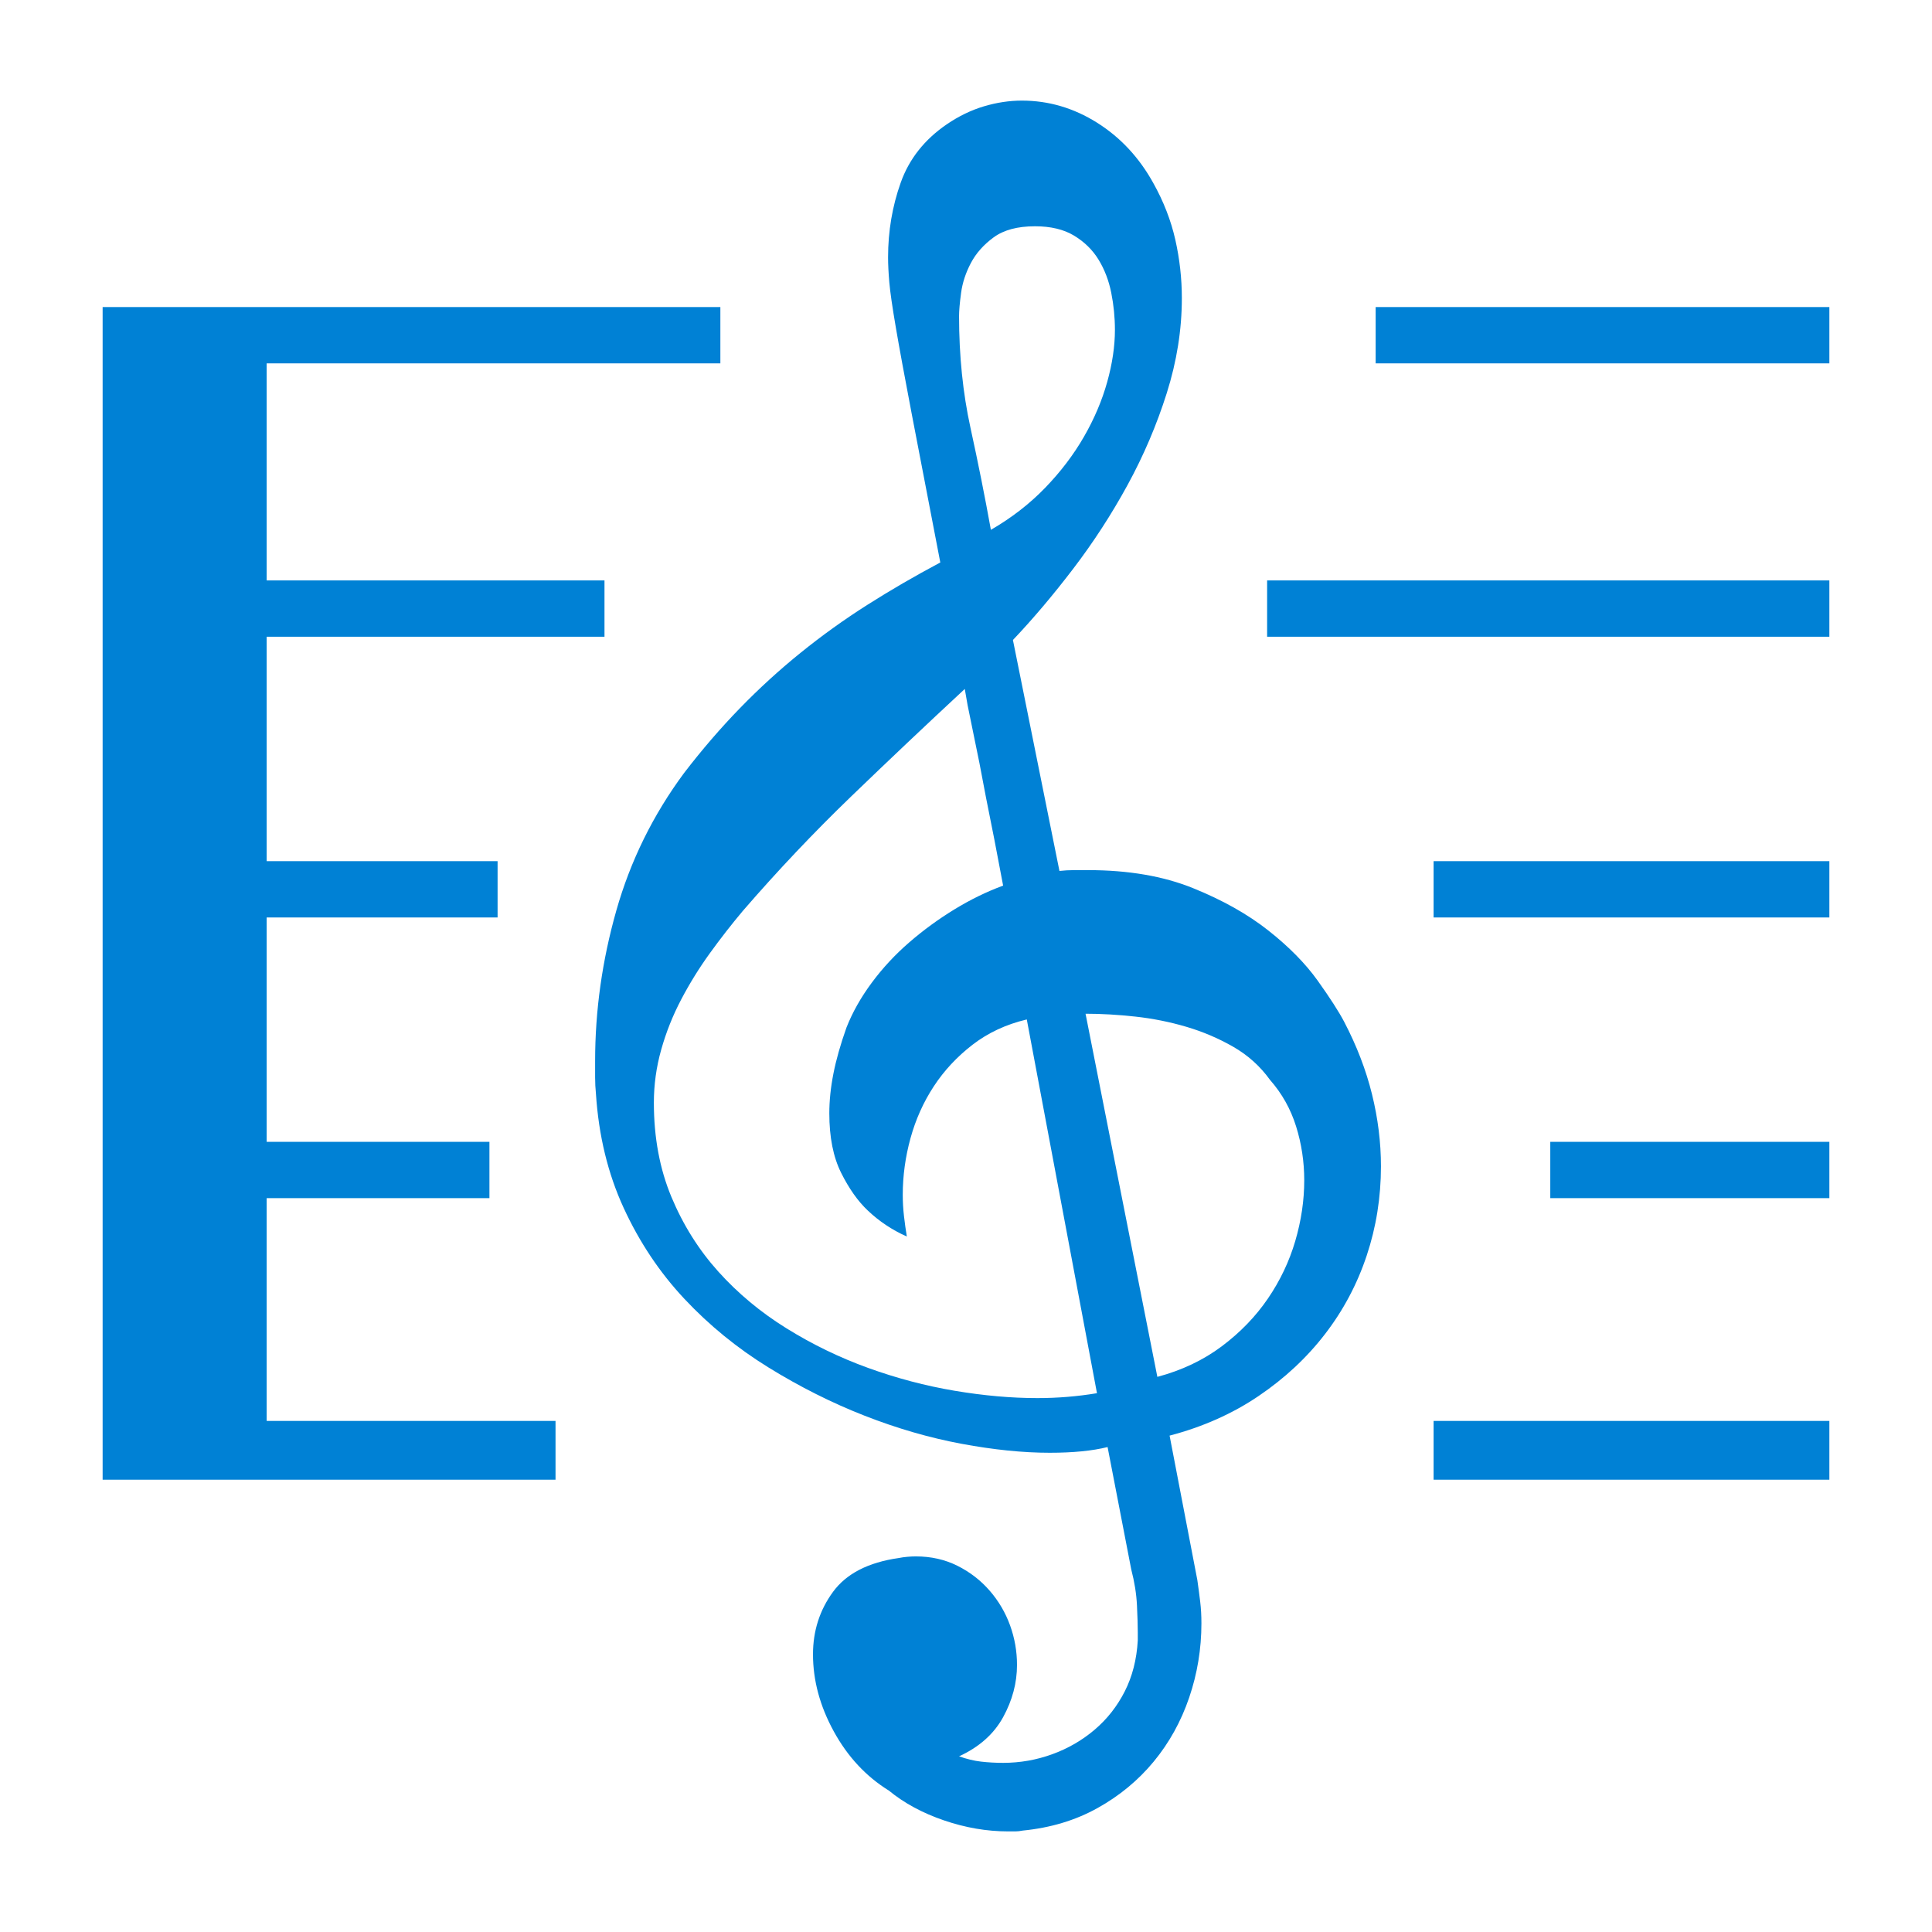 <?xml version="1.0" encoding="UTF-8" standalone="no"?><!DOCTYPE svg PUBLIC "-//W3C//DTD SVG 1.1//EN" "http://www.w3.org/Graphics/SVG/1.1/DTD/svg11.dtd"><svg width="100%" height="100%" viewBox="0 0 500 500" version="1.1" xmlns="http://www.w3.org/2000/svg" xmlns:xlink="http://www.w3.org/1999/xlink" xml:space="preserve" xmlns:serif="http://www.serif.com/" style="fill-rule:evenodd;clip-rule:evenodd;stroke-linejoin:round;stroke-miterlimit:2;"><path id="Аудио-Select" serif:id="Аудио Select" d="M356.018,94.038l-0,-14.572l117.42,0l-0,14.572l-117.42,0Zm-28.088,70.748l-0,-14.572l145.508,0l-0,14.572l-145.508,-0Zm43.082,72.648l-0,-14.572l102.426,0l-0,14.572l-102.426,0Zm30.2,72.649l-0,-14.572l72.226,-0l-0,14.572l-72.226,-0Zm-30.2,72.859l-0,-15.205l102.426,-0l-0,15.205l-102.426,0Zm-184.581,-288.904l-117.42,0l-0,56.176l87.431,0l0,14.572l-87.431,-0l-0,58.076l59.766,0l-0,14.572l-59.766,0l-0,58.077l57.654,-0l-0,14.572l-57.654,-0l-0,57.654l74.76,-0l0,15.205l-117.209,0l0,-303.476l159.869,0l-0,14.572Zm161.454,170.428c3.238,6.195 5.632,12.425 7.181,18.69c1.548,6.266 2.323,12.496 2.323,18.69c-0,8.026 -1.232,15.734 -3.696,23.125c-2.464,7.392 -6.054,14.15 -10.771,20.274c-4.716,6.125 -10.453,11.475 -17.211,16.051c-6.758,4.575 -14.432,7.99 -23.02,10.242l7.181,37.38c0.281,1.971 0.528,3.837 0.739,5.597c0.211,1.76 0.316,3.625 0.316,5.596c0,6.617 -1.055,13.023 -3.167,19.218c-2.112,6.195 -5.174,11.721 -9.187,16.578c-4.013,4.858 -8.87,8.87 -14.572,12.038c-5.702,3.168 -12.143,5.104 -19.323,5.808c-0.704,0.141 -1.338,0.211 -1.901,0.211c-0.563,-0 -1.197,-0 -1.901,-0c-5.491,-0 -11.017,-0.95 -16.578,-2.851c-5.561,-1.901 -10.313,-4.47 -14.255,-7.708c-5.913,-3.661 -10.665,-8.765 -14.255,-15.311c-3.591,-6.547 -5.386,-13.2 -5.386,-19.958c0,-6.054 1.725,-11.439 5.174,-16.155c3.45,-4.717 9.117,-7.638 17.001,-8.765c0.704,-0.141 1.443,-0.246 2.218,-0.316c0.774,-0.071 1.513,-0.106 2.217,-0.106c3.942,-0 7.532,0.809 10.771,2.429c3.238,1.619 6.018,3.766 8.341,6.441c2.323,2.675 4.083,5.667 5.28,8.975c1.197,3.309 1.795,6.723 1.795,10.243c0,4.646 -1.197,9.151 -3.59,13.516c-2.393,4.364 -6.195,7.743 -11.404,10.137c1.971,0.704 3.872,1.161 5.702,1.372c1.83,0.212 3.731,0.317 5.702,0.317c4.365,0 8.588,-0.739 12.671,-2.217c4.083,-1.479 7.744,-3.59 10.982,-6.336c3.238,-2.745 5.843,-6.054 7.814,-9.926c1.971,-3.871 3.097,-8.271 3.379,-13.199l-0,-2.112c-0,-1.689 -0.07,-4.012 -0.211,-6.969c-0.141,-2.956 -0.634,-6.054 -1.479,-9.292l-6.124,-31.678c-3.942,0.985 -8.94,1.478 -14.994,1.478c-6.899,0 -14.502,-0.774 -22.809,-2.323c-8.306,-1.549 -16.683,-3.977 -25.131,-7.286c-8.447,-3.308 -16.719,-7.462 -24.814,-12.46c-8.096,-4.998 -15.347,-10.911 -21.753,-17.74c-6.406,-6.828 -11.65,-14.677 -15.733,-23.547c-4.083,-8.87 -6.476,-18.725 -7.18,-29.566c-0.141,-1.408 -0.212,-2.816 -0.212,-4.224l0,-4.224c0,-13.093 1.831,-26.081 5.491,-38.964c3.661,-12.882 9.504,-24.744 17.529,-35.585c4.646,-6.054 9.468,-11.65 14.466,-16.789c4.998,-5.139 10.243,-9.926 15.734,-14.361c5.49,-4.435 11.228,-8.553 17.211,-12.354c5.984,-3.802 12.284,-7.462 18.902,-10.982c-3.098,-16.05 -5.562,-28.862 -7.392,-38.436c-1.83,-9.574 -3.203,-17.036 -4.118,-22.386c-0.915,-5.35 -1.478,-9.257 -1.69,-11.721c-0.211,-2.464 -0.316,-4.611 -0.316,-6.441c-0,-6.758 1.091,-13.199 3.273,-19.324c2.182,-6.124 6.16,-11.157 11.932,-15.1c3.098,-2.111 6.301,-3.66 9.609,-4.646c3.309,-0.985 6.582,-1.478 9.82,-1.478c6.899,0 13.376,1.901 19.43,5.702c6.054,3.801 10.911,9.011 14.571,15.628c2.675,4.787 4.576,9.679 5.703,14.677c1.126,4.999 1.689,10.032 1.689,15.1c0,8.166 -1.302,16.367 -3.907,24.604c-2.605,8.236 -5.984,16.155 -10.137,23.758c-4.153,7.603 -8.835,14.818 -14.044,21.647c-5.209,6.828 -10.418,12.988 -15.628,18.479l12.038,59.766c1.267,-0.141 2.534,-0.211 3.801,-0.211l3.59,-0c10.419,-0 19.465,1.548 27.138,4.646c7.673,3.097 14.185,6.758 19.535,10.981c5.35,4.224 9.609,8.553 12.777,12.988c3.167,4.435 5.455,7.99 6.863,10.665Zm-80.04,-205.907c-4.505,-0 -8.06,0.95 -10.665,2.851c-2.604,1.901 -4.575,4.118 -5.913,6.652c-1.337,2.534 -2.182,5.104 -2.534,7.709c-0.352,2.604 -0.528,4.611 -0.528,6.018c-0,10.278 0.985,19.922 2.957,28.933c1.971,9.011 3.731,17.81 5.279,26.398c5.35,-3.097 10.032,-6.722 14.044,-10.876c4.013,-4.153 7.357,-8.553 10.032,-13.199c2.675,-4.646 4.681,-9.363 6.018,-14.149c1.338,-4.787 2.007,-9.293 2.007,-13.516c-0,-3.239 -0.317,-6.442 -0.951,-9.609c-0.633,-3.168 -1.724,-6.019 -3.273,-8.553c-1.549,-2.535 -3.661,-4.611 -6.336,-6.231c-2.675,-1.619 -6.054,-2.428 -10.137,-2.428Zm16.051,301.997l-18.163,-96.723c-5.35,1.267 -10.031,3.449 -14.044,6.547c-4.012,3.097 -7.356,6.687 -10.031,10.77c-2.675,4.083 -4.681,8.553 -6.019,13.41c-1.337,4.858 -2.006,9.75 -2.006,14.678c-0,1.83 0.106,3.661 0.317,5.491c0.211,1.83 0.457,3.59 0.739,5.28c-3.801,-1.69 -7.18,-3.943 -10.137,-6.758c-2.534,-2.394 -4.822,-5.632 -6.864,-9.715c-2.041,-4.083 -3.062,-9.222 -3.062,-15.417c0,-3.238 0.352,-6.652 1.056,-10.242c0.704,-3.59 1.83,-7.568 3.379,-11.932c1.549,-3.943 3.731,-7.814 6.547,-11.616c2.816,-3.801 6.054,-7.286 9.714,-10.453c3.661,-3.168 7.568,-6.019 11.721,-8.554c4.154,-2.534 8.342,-4.575 12.566,-6.124c-1.549,-8.307 -3.027,-15.909 -4.435,-22.808c-0.563,-2.957 -1.126,-5.913 -1.689,-8.87l-3.063,-14.994c-0.352,-1.971 -0.598,-3.379 -0.739,-4.224c-9.855,9.151 -19.64,18.408 -29.355,27.771c-9.714,9.363 -19.077,19.253 -28.088,29.672c-2.956,3.52 -5.807,7.18 -8.553,10.982c-2.745,3.801 -5.209,7.778 -7.391,11.932c-2.183,4.153 -3.907,8.482 -5.174,12.988c-1.268,4.505 -1.901,9.081 -1.901,13.727c-0,9.011 1.513,17.141 4.54,24.392c3.027,7.251 7.075,13.692 12.144,19.324c5.068,5.631 10.946,10.524 17.634,14.677c6.687,4.153 13.727,7.568 21.119,10.243c7.391,2.675 14.853,4.646 22.385,5.913c7.533,1.267 14.678,1.901 21.436,1.901c5.209,-0 10.348,-0.423 15.417,-1.268Zm-2.957,-98.202l18.584,93.979c6.336,-1.69 11.897,-4.33 16.684,-7.92c4.787,-3.59 8.764,-7.708 11.932,-12.354c3.168,-4.646 5.526,-9.609 7.075,-14.889c1.549,-5.28 2.323,-10.524 2.323,-15.733c0,-4.787 -0.704,-9.433 -2.112,-13.939c-1.408,-4.505 -3.66,-8.518 -6.758,-12.037c-2.534,-3.52 -5.702,-6.371 -9.503,-8.553c-3.802,-2.183 -7.849,-3.907 -12.143,-5.175c-4.295,-1.267 -8.694,-2.147 -13.2,-2.639c-4.505,-0.493 -8.799,-0.74 -12.882,-0.74Z" style="fill:#0081d5;fill-rule:nonzero;"/></svg>